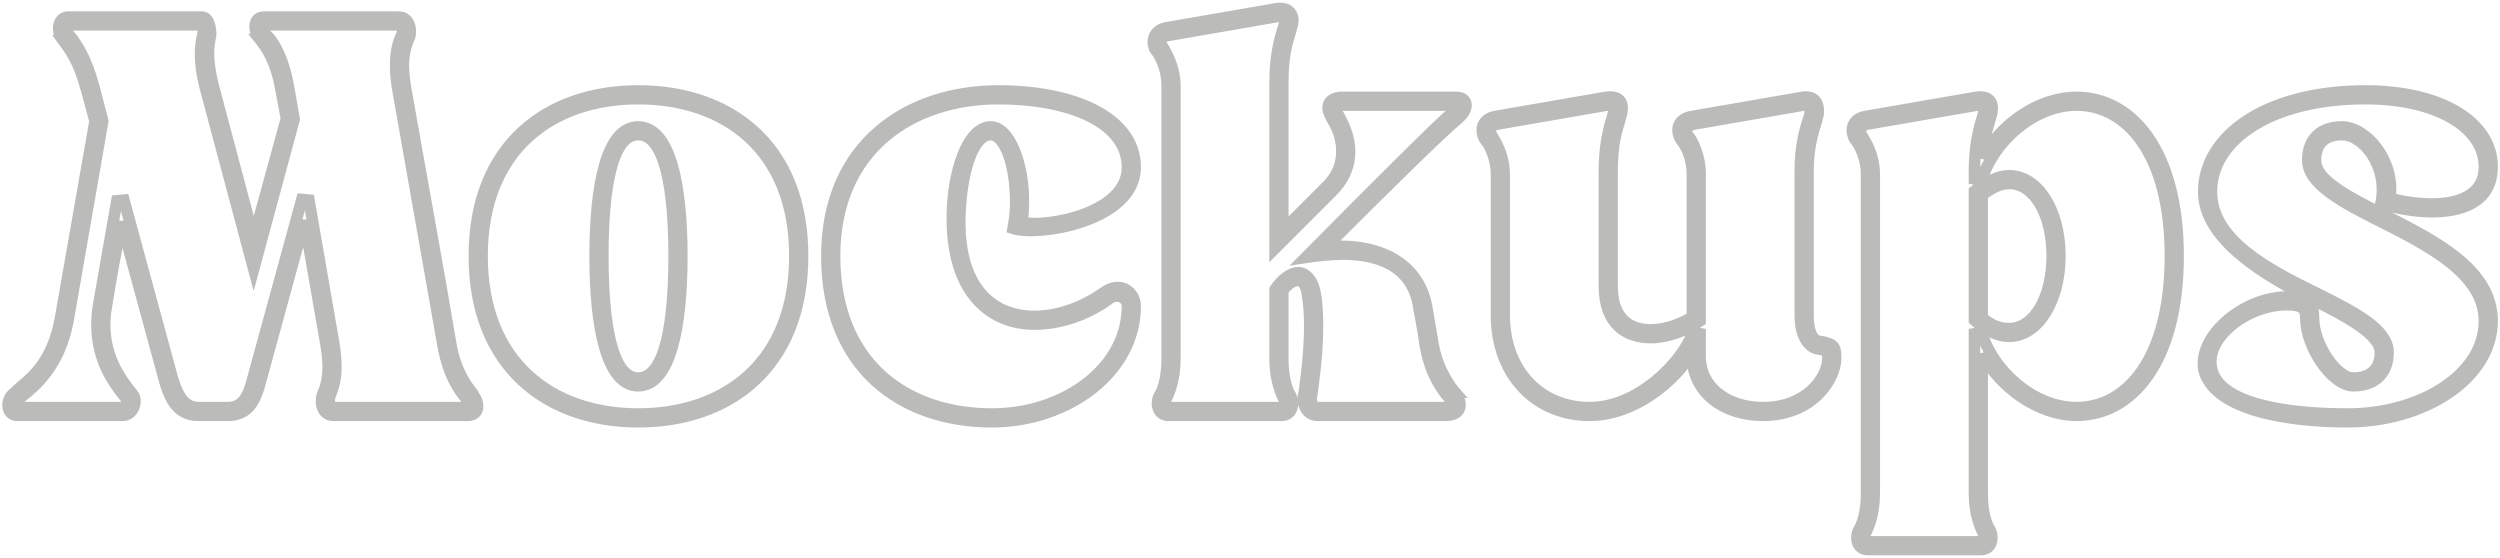 <svg width="650" height="145" viewBox="0 0 650 145" fill="none" xmlns="http://www.w3.org/2000/svg">
<path d="M117.228 89.614C118.564 97.129 121.737 100.803 122.906 102.306L123.24 103.308L123.073 102.64C124.576 104.644 124.91 107.984 121.57 107.984H86.667C83.828 107.984 83.16 104.811 83.828 102.64C84.329 101.471 85.331 99.3 85.331 95.459C85.331 94.123 85.164 91.952 84.83 89.948L79.152 57.383L67.963 98.298C66.46 104.143 64.79 107.984 59.112 107.984H51.764C46.587 107.984 44.249 104.644 42.579 98.131L31.557 57.717C30.221 64.898 28.885 72.079 27.716 79.26C27.382 81.097 27.215 82.934 27.215 84.437C27.215 92.954 31.39 98.465 33.561 101.304L34.73 102.807C35.732 104.644 34.563 107.984 31.891 107.984H4.503C1.664 107.984 1.497 104.31 3.167 102.64L5.338 100.636C8.177 98.298 13.688 93.956 15.692 82.934L24.71 31.498L22.372 22.814V22.981C20.535 15.8 17.863 12.46 16.527 10.623H16.694L15.859 9.621C14.69 7.784 15.191 4.444 17.696 4.444H52.432C54.436 4.444 54.77 7.45 54.77 9.12C54.77 9.287 54.603 9.788 54.603 9.955C54.269 11.625 53.601 15.132 55.438 22.313L65.959 61.892L74.476 30.83L72.973 22.814C71.637 15.466 68.965 11.959 67.629 10.289H67.796L67.128 9.621C65.959 7.784 65.792 4.444 68.631 4.444H103.701C106.373 4.444 107.041 7.617 106.54 9.454C106.54 9.788 106.206 9.955 106.039 10.456L106.206 10.289C105.705 11.458 104.87 13.629 104.87 17.136C104.87 18.305 105.037 20.476 105.371 22.48C109.212 44.357 113.554 67.737 117.228 89.614ZM115.224 89.948L103.367 22.814C103.033 20.643 102.866 18.806 102.866 17.136C102.866 12.961 103.701 10.79 104.202 9.621C104.369 9.287 104.536 8.953 104.536 8.786C104.87 7.951 104.703 6.448 103.701 6.448H68.631C68.13 6.448 68.464 7.784 68.798 8.619C69.132 8.953 69.8 9.788 69.967 9.788C71.136 11.291 73.641 14.798 74.977 22.48L76.48 30.997L65.959 69.908L53.434 22.981C51.43 15.299 52.265 11.458 52.599 9.621C52.599 9.454 52.766 9.12 52.766 8.953C52.933 8.118 53.1 6.448 52.432 6.448H17.696C17.028 6.448 17.195 7.784 17.529 8.619L18.698 9.955C19.867 11.625 22.205 14.631 24.376 22.48L26.714 31.498L17.696 83.268C15.525 95.125 9.179 100.302 5.839 102.974V102.807L4.503 103.976C3.835 104.644 3.668 105.98 4.503 105.98H31.891C32.726 105.98 33.227 104.644 33.06 103.809L31.891 102.306V102.473C29.72 99.634 25.211 93.789 25.211 84.437C25.211 82.767 25.378 80.596 25.712 78.926L30.388 52.206L32.225 52.039L44.583 97.463C46.086 102.974 47.923 105.98 51.764 105.98H59.112C63.287 105.98 64.623 102.974 65.959 97.63L78.484 51.872L80.321 52.039L86.834 89.614C87.168 91.785 87.335 93.622 87.335 95.459C87.335 99.467 86.166 101.972 85.498 103.642L85.665 103.475C85.498 104.31 85.665 105.98 86.667 105.98H121.57C122.405 105.98 121.904 104.644 121.236 103.809L120.902 102.807L121.069 103.475C119.9 101.972 116.727 98.298 115.224 89.948Z" stroke="#BBBBB9" stroke-width="3"/>
<path d="M165.919 23.649C189.466 23.649 208.671 37.51 208.671 66.568C208.671 95.626 189.466 109.654 165.919 109.654C142.539 109.654 123.334 95.626 123.334 66.568C123.334 37.51 142.539 23.649 165.919 23.649ZM165.919 25.653C143.541 25.653 125.338 38.846 125.338 66.568C125.338 94.29 143.541 107.65 165.919 107.65C188.464 107.65 206.667 94.29 206.667 66.568C206.667 38.846 188.464 25.653 165.919 25.653ZM165.919 98.298C172.933 98.298 175.271 84.103 175.271 66.568C175.271 49.2 172.933 35.005 165.919 35.005C159.072 35.005 156.734 49.033 156.734 66.568C156.734 84.103 159.072 98.298 165.919 98.298ZM165.919 100.302C157.736 100.302 154.73 85.105 154.73 66.568C154.73 48.031 157.736 33.001 165.919 33.001C174.269 33.001 177.275 48.198 177.275 66.568C177.275 85.105 174.269 100.302 165.919 100.302Z" stroke="#BBBBB9" stroke-width="3"/>
<path d="M295.148 43.522C295.148 57.383 270.265 61.558 263.418 59.387C263.919 56.715 264.086 54.377 264.086 52.373C264.086 43.355 261.414 35.005 257.573 35.005C253.231 35.005 250.392 43.689 249.724 53.208C248.054 74.751 258.074 82.266 268.929 82.266C275.275 82.266 281.788 79.761 286.965 76.087C291.307 72.914 295.148 75.92 295.148 79.594C295.148 96.795 277.613 109.654 257.907 109.654C234.36 109.654 214.988 95.626 214.988 66.568C214.988 37.51 236.03 23.649 259.577 23.649C279.116 23.649 295.148 30.496 295.148 43.522ZM293.144 43.522C293.144 31.832 278.114 25.653 259.577 25.653C237.032 25.653 216.992 38.846 216.992 66.568C216.992 94.29 235.362 107.65 257.907 107.65C276.611 107.65 293.144 95.793 293.144 79.594C293.144 77.59 290.806 75.92 288.134 77.757H288.301C282.79 81.765 275.776 84.27 268.929 84.27C257.072 84.27 246.384 75.419 247.72 53.208C248.388 42.854 252.062 33.001 257.573 33.001C262.416 33.001 266.09 42.353 266.09 52.373C266.09 54.21 265.923 56.214 265.756 57.884C272.603 59.22 293.144 55.379 293.144 43.522Z" stroke="#BBBBB9" stroke-width="3"/>
<path d="M378.617 25.319C381.79 25.319 381.957 28.325 379.285 30.663C374.442 34.671 359.746 49.2 344.716 64.23C345.885 64.063 347.388 64.063 349.058 64.063C357.074 64.063 368.597 67.236 370.935 79.761L372.605 89.614C373.774 96.127 377.114 100.636 378.283 101.972H378.116C379.953 103.809 380.955 107.984 375.778 107.984H342.545C339.873 107.984 338.704 105.312 338.871 103.475C339.205 101.471 340.541 92.787 340.541 84.771C340.541 81.765 340.374 78.926 339.873 76.254C339.539 73.916 338.537 72.914 337.535 72.914C336.199 72.914 334.696 73.916 333.527 75.586V93.455C333.527 98.298 334.696 101.638 335.531 102.807C336.533 104.644 336.199 107.984 333.193 107.984H303.801C300.795 107.984 300.461 104.644 301.463 102.807C302.298 101.638 303.467 98.298 303.467 93.455V22.313C303.467 17.637 301.463 14.297 300.628 13.128V13.295C299.292 11.625 299.459 8.118 302.966 7.283L331.857 2.273C335.03 1.772 336.533 3.609 336.032 6.281L335.197 9.287C334.362 11.792 333.527 15.466 333.527 21.311V59.888L345.05 48.365C348.056 45.359 348.891 42.186 348.891 39.347C348.891 35.339 347.221 32.333 346.386 30.997C346.219 30.663 345.885 30.162 345.885 29.995C344.382 27.323 345.885 25.319 348.891 25.319H378.617ZM378.617 27.323H348.891C347.555 27.323 346.887 28.325 347.722 29.661C347.722 29.828 347.889 29.661 348.056 29.995C348.891 31.665 350.895 35.172 350.895 39.347C350.895 42.52 349.893 46.194 346.386 49.701L331.523 64.564V21.311C331.523 15.466 332.525 10.957 333.36 8.285L334.028 5.947C334.195 4.778 333.694 3.943 332.191 4.277L303.3 9.287C302.131 9.621 301.296 10.623 301.63 11.124C302.632 12.627 305.471 16.969 305.471 22.313V93.455C305.471 98.465 303.968 102.306 303.133 103.809C302.799 104.644 302.799 105.98 303.801 105.98H333.193C334.195 105.98 334.195 104.644 333.861 103.809C333.026 102.306 331.523 98.465 331.523 93.455V75.252C333.193 72.747 335.531 70.91 337.535 70.91C339.372 70.91 341.209 72.58 341.877 75.92C342.378 78.425 342.545 81.598 342.545 84.771C342.545 92.787 341.209 101.471 340.875 103.809C340.875 104.644 341.376 105.98 342.545 105.98H375.778C377.949 105.98 377.448 104.143 376.613 103.308C375.444 101.972 371.937 97.63 370.601 89.948C370.267 87.443 369.432 82.6 368.931 80.095C367.261 68.071 356.573 66.067 349.058 66.067C346.052 66.067 341.71 66.568 339.539 66.902C357.408 48.866 374.609 31.665 377.949 28.993C378.951 28.325 379.285 27.323 378.617 27.323Z" stroke="#BBBBB9" stroke-width="3"/>
<path d="M473.088 88.779H473.255C476.929 89.447 477.263 90.115 477.263 93.121C477.263 98.632 471.251 107.984 458.392 107.984C448.038 107.984 440.022 101.972 440.022 92.62V91.618C435.346 99.3 424.825 107.984 413.302 107.984C399.274 107.984 389.087 97.463 389.087 81.932V45.359C389.087 40.85 387.083 37.51 386.248 36.341V36.508C384.912 34.671 384.745 31.164 388.586 30.329L417.477 25.319C420.984 24.818 422.153 26.488 421.652 29.327L420.817 32.333C419.982 34.838 419.147 38.512 419.147 44.357V74.417C419.147 82.934 423.823 85.773 429.167 85.773C433.008 85.773 437.016 84.27 440.022 82.433V45.359C440.022 40.85 438.185 37.677 437.183 36.508C435.847 34.671 435.513 31.164 439.688 30.329L468.579 25.319C471.752 24.818 472.921 26.655 472.754 29.494L472.253 31.498C471.418 34.17 470.082 38.345 470.082 44.357V82.099C470.082 86.441 471.418 88.612 473.088 88.779ZM475.259 93.121C475.259 91.618 475.092 91.117 473.088 90.783C470.416 90.616 468.078 87.61 468.078 82.099V44.357C468.078 37.677 469.414 33.502 470.249 30.83V30.997L470.75 28.993C470.75 27.991 469.748 27.323 468.913 27.323L440.022 32.333C438.352 32.834 438.185 34.337 438.853 35.172C439.855 36.341 442.026 40.182 442.026 45.359V83.435C438.519 85.94 433.509 87.777 429.167 87.777C422.821 87.777 417.143 84.27 417.143 74.417V44.357C417.143 38.512 418.145 34.003 418.98 31.331L419.648 28.993C419.815 27.991 418.98 27.323 417.811 27.323L388.92 32.333C387.25 32.834 387.25 34.504 387.918 35.339C388.753 36.675 391.091 40.349 391.091 45.359V81.932C391.091 96.127 400.276 105.98 413.302 105.98C425.994 105.98 437.35 94.123 440.189 86.441L442.026 86.775V92.62C442.026 100.636 449.04 105.98 458.392 105.98C469.915 105.98 475.259 97.964 475.259 93.121Z" stroke="#BBBBB9" stroke-width="3"/>
<path d="M539.917 25.319C553.945 25.319 566.303 38.679 566.303 66.568C566.303 94.624 553.945 107.984 539.917 107.984C529.897 107.984 520.044 100.636 515.368 92.119V128.358C515.368 133.368 516.537 136.541 517.372 137.71C518.374 139.547 518.04 142.887 515.034 142.887H485.642C482.636 142.887 482.302 139.547 483.304 137.71C484.139 136.541 485.308 133.368 485.308 128.358V45.359C485.308 40.85 483.304 37.51 482.469 36.341V36.508C481.133 34.671 480.966 31.164 484.807 30.329L513.698 25.319C517.205 24.818 518.374 26.488 517.873 29.327L517.038 32.333C516.37 34.337 515.702 37.009 515.368 41.017C520.211 32.333 529.897 25.319 539.917 25.319ZM539.917 27.323C528.895 27.323 518.374 36.675 515.201 46.862L513.364 46.528V44.357C513.364 38.512 514.366 34.003 515.201 31.331L515.869 28.993C516.036 27.991 515.201 27.323 514.032 27.323L485.141 32.333C483.471 32.834 483.471 34.504 484.139 35.339C484.974 36.675 487.312 40.349 487.312 45.359V128.358C487.312 133.535 485.809 137.209 484.974 138.712C484.64 139.547 484.64 140.883 485.642 140.883H515.034C516.036 140.883 516.036 139.547 515.702 138.712C514.867 137.209 513.364 133.535 513.364 128.358V86.775L515.201 86.441C518.207 96.461 528.728 105.98 539.917 105.98C552.943 105.98 564.299 93.288 564.299 66.568C564.299 40.015 552.943 27.323 539.917 27.323ZM513.364 83.268V49.701C516.704 47.029 519.71 45.693 522.382 45.693C529.897 45.693 535.575 54.711 535.575 66.568C535.575 78.258 529.897 87.443 522.382 87.443C519.71 87.443 516.704 86.274 513.364 83.268ZM515.368 50.703V82.6C517.873 84.771 520.044 85.439 522.382 85.439C528.895 85.439 533.571 77.256 533.571 66.568C533.571 55.713 528.895 47.697 522.382 47.697C520.211 47.697 518.04 48.699 515.368 50.703Z" stroke="#BBBBB9" stroke-width="3"/>
<path d="M647.949 43.355C647.949 52.54 640.1 55.045 632.251 55.045C627.575 55.045 622.565 54.043 619.058 52.874C621.062 43.355 614.549 35.005 608.871 35.005C604.863 35.005 602.024 37.009 602.024 41.685C602.024 46.862 610.541 51.204 619.893 55.88C632.919 62.56 647.949 69.908 647.949 83.435C647.949 98.465 630.247 109.654 610.374 109.654C593.841 109.654 575.304 106.314 572.966 95.96C571.63 86.775 584.322 76.588 595.678 77.256C600.521 77.423 601.523 79.26 601.523 82.767C601.523 89.28 607.368 98.298 611.877 98.298C615.885 98.298 618.891 96.294 618.891 91.618C618.891 86.942 610.04 82.266 601.356 77.924C589.165 71.745 572.966 62.393 572.966 49.868C572.966 35.339 589.165 23.649 615.05 23.649C634.589 23.649 647.949 31.665 647.949 43.355ZM645.945 43.355C645.945 33.001 633.253 25.653 615.05 25.653C590.501 25.653 574.97 36.341 574.97 49.868C574.97 62.393 589.666 70.075 602.358 76.254C612.378 81.264 620.895 85.606 620.895 91.618C620.895 97.63 616.887 100.302 611.877 100.302C606.366 100.302 599.519 90.282 599.519 82.767C599.519 80.596 598.851 79.427 595.678 79.26C585.157 78.592 573.3 87.443 574.97 95.626C576.64 104.978 594.342 107.65 610.374 107.65C629.245 107.65 645.945 97.463 645.945 83.435C645.945 71.244 631.416 63.896 618.891 57.55C609.205 52.707 600.02 47.864 600.02 41.685C600.02 35.673 603.861 33.001 608.871 33.001C615.217 33.001 622.732 41.685 621.396 51.538C624.235 52.373 628.41 53.041 632.251 53.041C639.098 53.041 645.945 50.87 645.945 43.355Z" stroke="#BBBBB9" stroke-width="3"/>
</svg>
